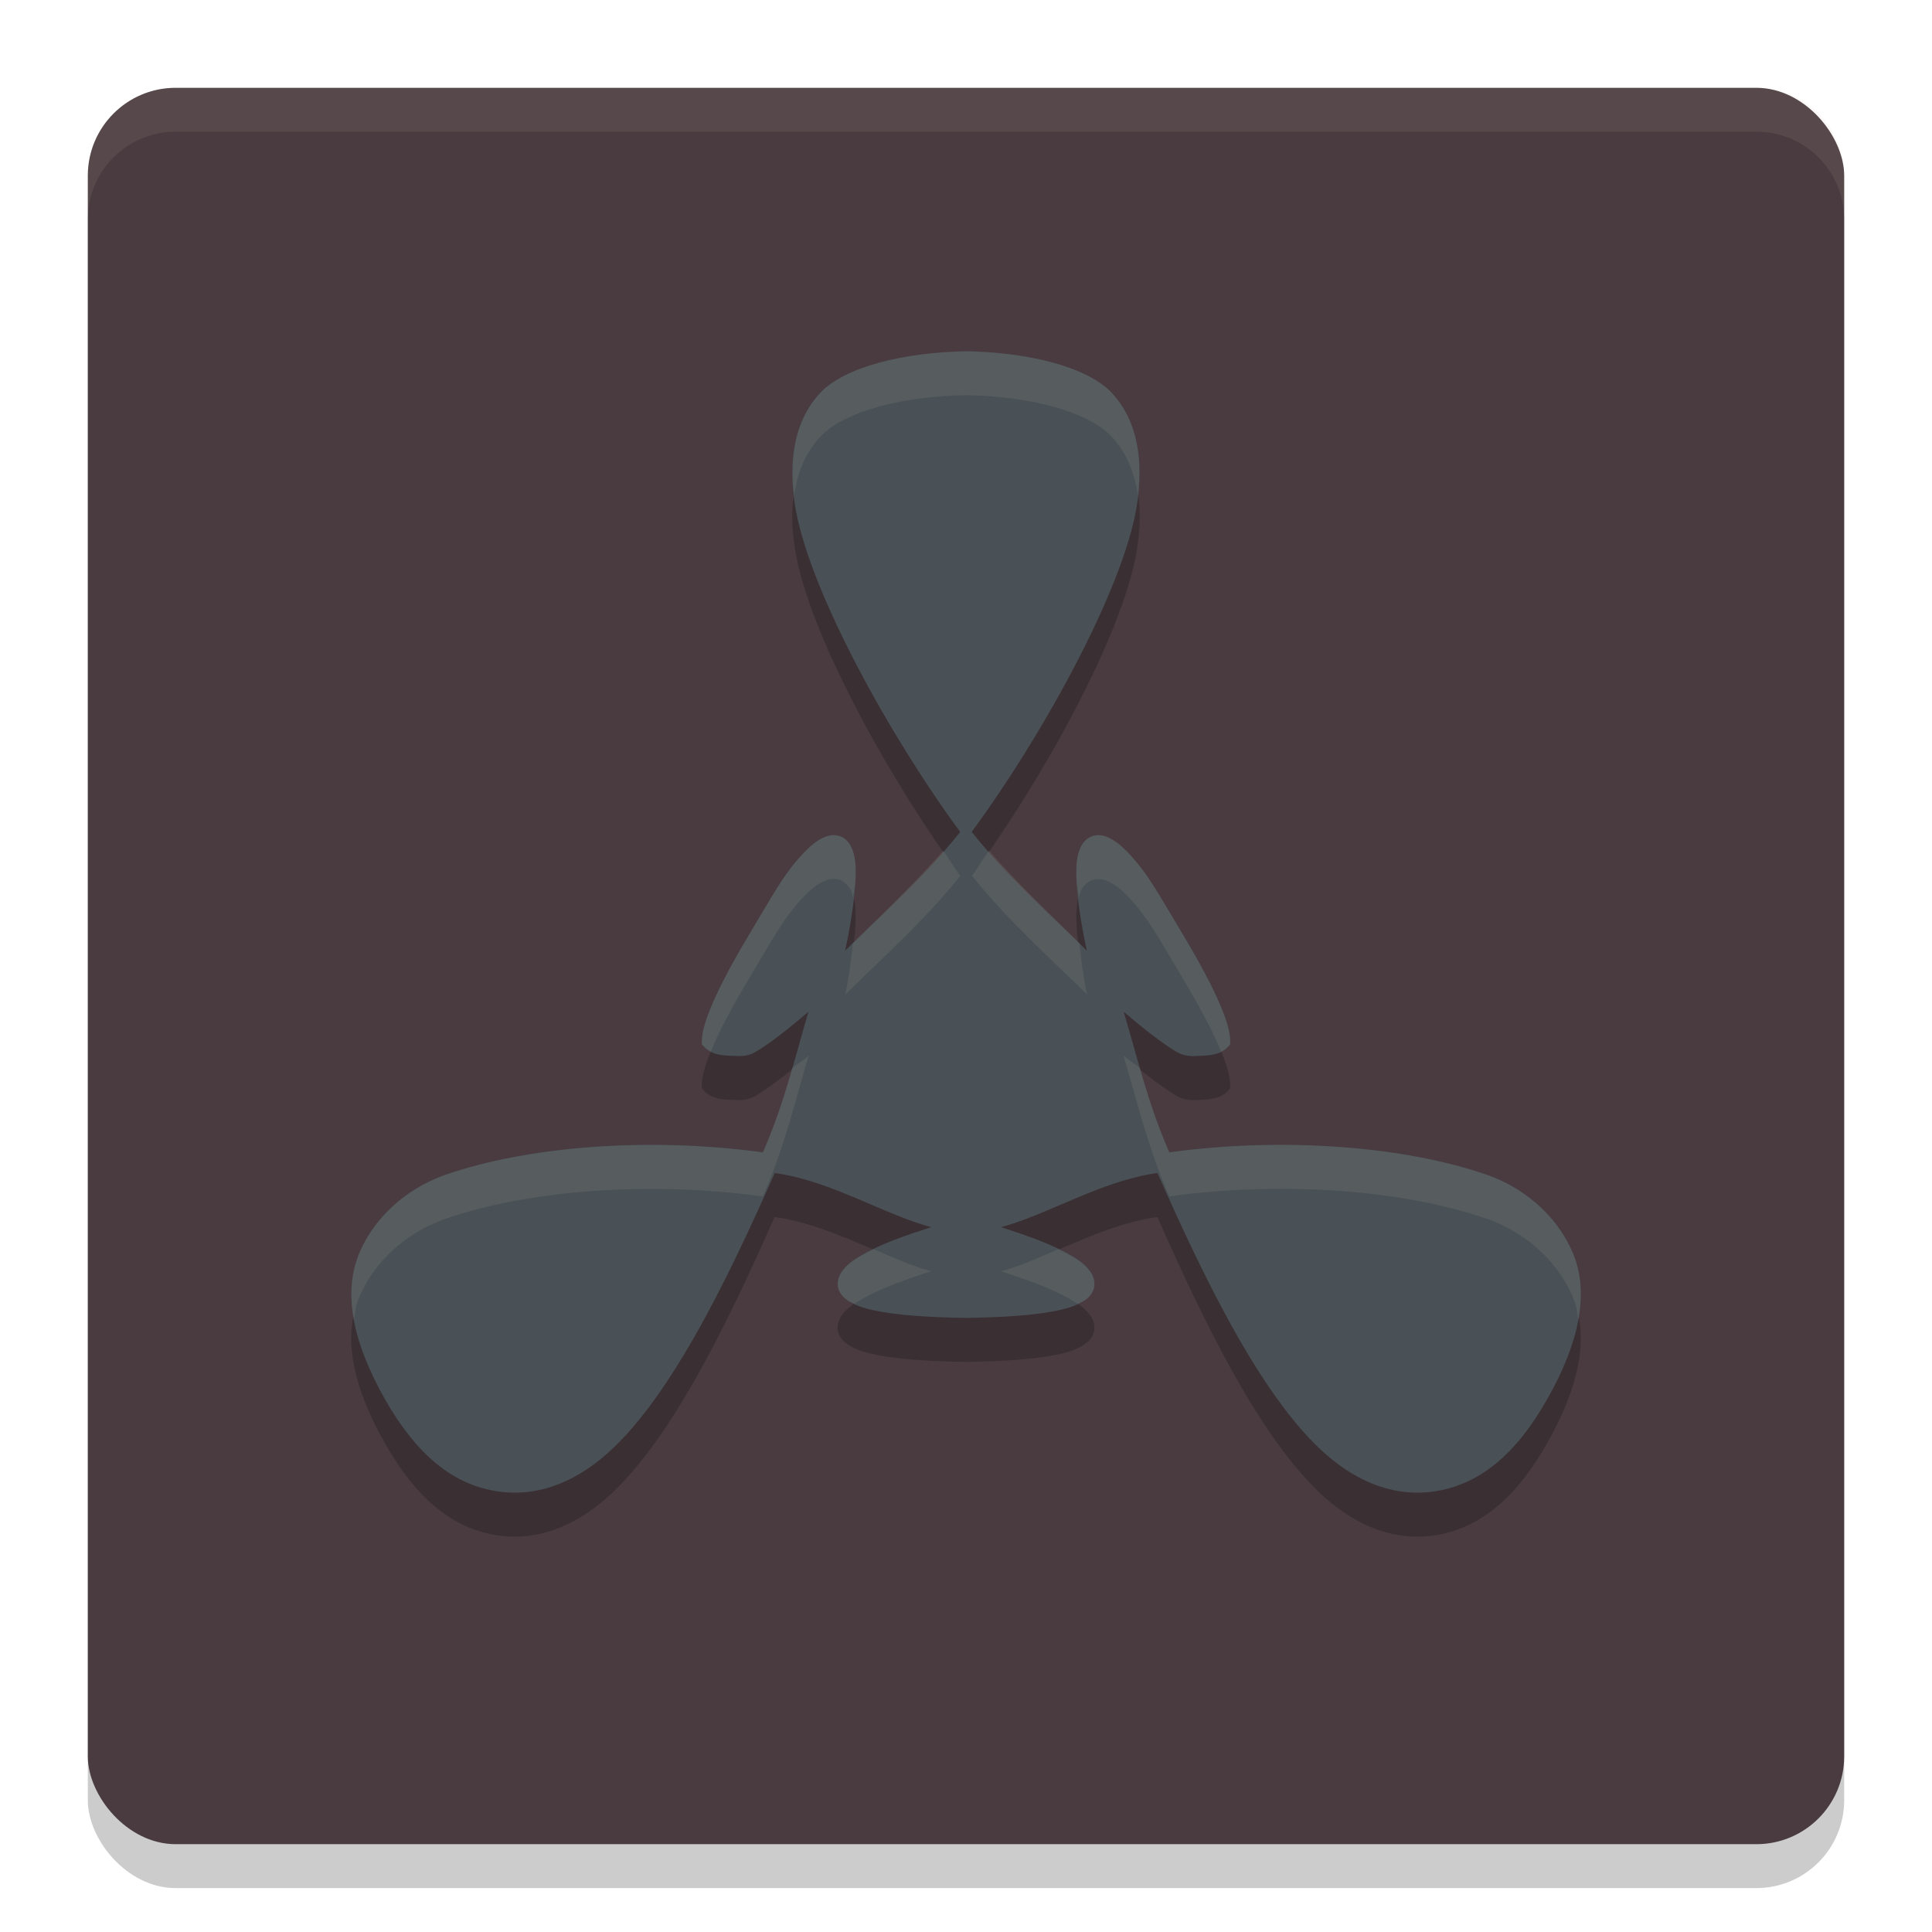 <svg xmlns="http://www.w3.org/2000/svg" width="22" height="22" version="1">
 <rect style="opacity:0.2" width="20" height="20" x="1" y="1.5" rx="1" ry="1"/>
 <rect style="fill:#493b40" width="20" height="20" x="1" y="1" rx="1" ry="1"/>
 <path style="opacity:0.1;fill:#d3c6aa" d="M 1,2.5 V 2 C 1,1.446 1.446,1 2,1 h 18 c 0.554,0 1,0.446 1,1 v 0.5 c 0,-0.554 -0.446,-1 -1,-1 H 2 c -0.554,0 -1,0.446 -1,1 z"/>
 <path style="opacity:0.2" d="m 11,4.5 c -0.704,0.012 -1.389,0.177 -1.667,0.481 -0.297,0.325 -0.361,0.781 -0.278,1.286 0.158,0.963 1.094,2.643 1.879,3.706 -0.005,0.007 -0.011,0.015 -0.017,0.022 -0.395,0.494 -0.909,0.947 -1.294,1.331 0.062,-0.281 0.107,-0.585 0.117,-0.78 0.009,-0.167 0.004,-0.296 -0.048,-0.402 -0.026,-0.053 -0.071,-0.103 -0.135,-0.123 -0.063,-0.02 -0.129,-0.007 -0.186,0.02 -0.113,0.053 -0.221,0.16 -0.358,0.332 -0.137,0.172 -0.298,0.46 -0.487,0.776 -0.189,0.316 -0.323,0.57 -0.41,0.771 -0.045,0.104 -0.078,0.194 -0.099,0.272 -0.02,0.074 -0.029,0.14 -0.025,0.2 0.108,0.147 0.284,0.126 0.426,0.135 0.062,-6.5e-4 0.126,-0.012 0.197,-0.055 0.167,-0.102 0.372,-0.263 0.591,-0.451 -0.156,0.519 -0.26,0.997 -0.509,1.577 -0.003,0.008 -0.008,0.016 -0.012,0.024 -1.314,-0.18 -2.685,-0.066 -3.612,0.255 -0.486,0.168 -0.861,0.542 -1.007,0.956 -0.146,0.414 -0.056,0.939 0.311,1.591 0.367,0.652 0.771,0.952 1.202,1.044 0.431,0.093 0.862,-0.029 1.261,-0.353 0.76,-0.617 1.447,-2.05 1.98,-3.256 0.009,0.001 0.018,0.002 0.026,0.003 0.628,0.093 1.231,0.474 1.758,0.613 -0.276,0.087 -0.521,0.176 -0.695,0.265 -0.15,0.076 -0.26,0.145 -0.326,0.242 -0.033,0.048 -0.055,0.113 -0.041,0.177 0.014,0.065 0.059,0.114 0.11,0.15 0.103,0.071 0.25,0.111 0.469,0.143 0.218,0.032 0.506,0.051 0.876,0.056 0.001,1.5e-5 0.002,-1.4e-5 0.003,0 0.001,-1.4e-5 0.002,1.5e-5 0.003,0 0.37,-0.005 0.658,-0.024 0.876,-0.056 0.218,-0.032 0.366,-0.072 0.469,-0.143 0.052,-0.035 0.096,-0.085 0.11,-0.15 0.014,-0.065 -0.008,-0.129 -0.041,-0.177 -0.066,-0.097 -0.177,-0.166 -0.326,-0.242 -0.175,-0.088 -0.419,-0.178 -0.695,-0.265 0.527,-0.139 1.129,-0.52 1.758,-0.613 0.009,-0.001 0.018,-0.002 0.026,-0.003 0.533,1.206 1.22,2.638 1.98,3.256 0.399,0.324 0.829,0.446 1.261,0.353 0.431,-0.093 0.835,-0.392 1.202,-1.044 0.367,-0.652 0.457,-1.177 0.311,-1.591 -0.146,-0.414 -0.52,-0.788 -1.007,-0.956 -0.927,-0.321 -2.299,-0.434 -3.612,-0.255 -0.004,-0.008 -0.008,-0.016 -0.012,-0.024 -0.249,-0.581 -0.353,-1.059 -0.509,-1.577 0.219,0.188 0.424,0.349 0.591,0.451 0.071,0.043 0.136,0.054 0.197,0.055 0.142,-0.009 0.318,0.011 0.426,-0.135 0.003,-0.06 -0.006,-0.126 -0.025,-0.2 -0.021,-0.079 -0.054,-0.169 -0.099,-0.272 -0.087,-0.202 -0.221,-0.455 -0.41,-0.771 -0.189,-0.316 -0.35,-0.604 -0.487,-0.776 -0.137,-0.172 -0.245,-0.279 -0.358,-0.332 -0.057,-0.027 -0.122,-0.04 -0.186,-0.02 -0.063,0.02 -0.109,0.071 -0.135,0.123 -0.051,0.105 -0.057,0.235 -0.048,0.402 0.01,0.195 0.055,0.499 0.117,0.78 -0.385,-0.383 -0.899,-0.837 -1.294,-1.331 -0.005,-0.007 -0.011,-0.015 -0.017,-0.022 C 11.851,8.911 12.787,7.231 12.945,6.268 13.028,5.763 12.964,5.306 12.667,4.981 12.389,4.677 11.704,4.512 11,4.5 Z"/>
 <path style="fill:#495156" d="m 11,4 c -0.704,0.012 -1.389,0.177 -1.667,0.481 -0.297,0.325 -0.361,0.781 -0.278,1.286 0.158,0.963 1.094,2.643 1.879,3.706 -0.005,0.007 -0.011,0.015 -0.017,0.022 -0.395,0.494 -0.909,0.947 -1.294,1.331 0.062,-0.281 0.107,-0.585 0.117,-0.78 0.009,-0.167 0.004,-0.296 -0.048,-0.402 C 9.667,9.591 9.621,9.541 9.558,9.52 9.494,9.5 9.429,9.513 9.372,9.54 9.259,9.593 9.151,9.7 9.014,9.872 c -0.137,0.172 -0.298,0.46 -0.487,0.776 -0.189,0.316 -0.323,0.57 -0.41,0.771 -0.045,0.104 -0.078,0.194 -0.099,0.272 -0.02,0.074 -0.029,0.14 -0.025,0.2 0.108,0.147 0.284,0.126 0.426,0.135 0.062,-6.5e-4 0.126,-0.012 0.197,-0.055 0.167,-0.102 0.372,-0.263 0.591,-0.451 -0.156,0.519 -0.26,0.997 -0.509,1.577 -0.003,0.008 -0.008,0.016 -0.012,0.024 -1.314,-0.18 -2.685,-0.066 -3.612,0.255 -0.486,0.168 -0.861,0.542 -1.007,0.956 -0.146,0.414 -0.056,0.939 0.311,1.591 0.367,0.652 0.771,0.952 1.202,1.044 0.431,0.093 0.862,-0.029 1.261,-0.353 0.76,-0.617 1.447,-2.05 1.98,-3.256 0.009,0.001 0.018,0.002 0.026,0.003 0.628,0.093 1.231,0.474 1.758,0.613 -0.276,0.087 -0.521,0.176 -0.695,0.265 -0.15,0.076 -0.26,0.145 -0.326,0.242 -0.033,0.048 -0.055,0.113 -0.041,0.177 0.014,0.065 0.059,0.114 0.11,0.15 0.103,0.071 0.25,0.111 0.469,0.143 0.218,0.032 0.506,0.051 0.876,0.056 0.001,1.5e-5 0.002,-1.4e-5 0.003,0 0.001,-1.4e-5 0.002,1.5e-5 0.003,0 0.37,-0.005 0.658,-0.024 0.876,-0.056 0.218,-0.032 0.366,-0.072 0.469,-0.143 0.052,-0.035 0.096,-0.085 0.11,-0.15 0.014,-0.065 -0.008,-0.129 -0.041,-0.177 -0.066,-0.097 -0.177,-0.166 -0.326,-0.242 -0.175,-0.088 -0.419,-0.178 -0.695,-0.265 0.527,-0.139 1.129,-0.52 1.758,-0.613 0.009,-0.001 0.018,-0.002 0.026,-0.003 0.533,1.206 1.22,2.638 1.98,3.256 0.399,0.324 0.829,0.446 1.261,0.353 0.431,-0.093 0.835,-0.392 1.202,-1.044 0.367,-0.652 0.457,-1.177 0.311,-1.591 -0.146,-0.414 -0.52,-0.788 -1.007,-0.956 -0.927,-0.321 -2.299,-0.434 -3.612,-0.255 -0.004,-0.008 -0.008,-0.016 -0.012,-0.024 -0.249,-0.581 -0.353,-1.059 -0.509,-1.577 0.219,0.188 0.424,0.349 0.591,0.451 0.071,0.043 0.136,0.054 0.197,0.055 0.142,-0.009 0.318,0.011 0.426,-0.135 0.003,-0.06 -0.006,-0.126 -0.025,-0.2 -0.021,-0.079 -0.054,-0.169 -0.099,-0.272 -0.087,-0.202 -0.221,-0.455 -0.41,-0.771 C 13.284,10.332 13.123,10.044 12.986,9.872 12.849,9.7 12.741,9.593 12.628,9.54 c -0.057,-0.027 -0.122,-0.04 -0.186,-0.02 -0.063,0.02 -0.109,0.071 -0.135,0.123 -0.051,0.105 -0.057,0.235 -0.048,0.402 0.01,0.195 0.055,0.499 0.117,0.78 -0.385,-0.383 -0.899,-0.837 -1.294,-1.331 -0.005,-0.007 -0.011,-0.015 -0.017,-0.022 0.785,-1.062 1.721,-2.743 1.879,-3.706 0.083,-0.505 0.018,-0.962 -0.278,-1.286 -0.278,-0.304 -0.963,-0.469 -1.667,-0.481 z"/>
 <path style="opacity:0.1;fill:#d3c6aa" d="M 11,4 C 10.296,4.012 9.612,4.176 9.334,4.48 9.062,4.778 8.991,5.188 9.043,5.643 9.078,5.391 9.167,5.163 9.334,4.98 9.612,4.676 10.296,4.512 11,4.5 c 0.704,0.012 1.388,0.176 1.666,0.48 0.167,0.183 0.256,0.411 0.291,0.662 C 13.009,5.188 12.938,4.778 12.666,4.48 12.388,4.176 11.704,4.012 11,4 Z M 9.559,9.52 C 9.495,9.499 9.43,9.512 9.373,9.539 9.26,9.592 9.151,9.701 9.014,9.873 8.877,10.045 8.717,10.332 8.527,10.648 c -0.189,0.316 -0.323,0.57 -0.41,0.771 -0.045,0.104 -0.079,0.193 -0.1,0.271 -0.02,0.074 -0.029,0.139 -0.025,0.199 0.03,0.041 0.065,0.067 0.104,0.086 0.008,-0.021 0.012,-0.035 0.021,-0.057 0.087,-0.202 0.221,-0.455 0.41,-0.771 0.189,-0.316 0.349,-0.604 0.486,-0.775 0.137,-0.172 0.246,-0.281 0.359,-0.334 0.057,-0.027 0.122,-0.04 0.186,-0.02 0.063,0.02 0.109,0.072 0.135,0.125 0.012,0.024 0.012,0.054 0.02,0.08 0.006,-0.055 0.025,-0.135 0.027,-0.18 0.009,-0.167 0.005,-0.295 -0.047,-0.4 -0.026,-0.053 -0.071,-0.105 -0.135,-0.125 z m 2.883,0 c -0.063,0.02 -0.109,0.072 -0.135,0.125 -0.051,0.105 -0.056,0.234 -0.047,0.4 0.002,0.045 0.022,0.125 0.027,0.18 0.007,-0.026 0.008,-0.056 0.02,-0.08 0.026,-0.053 0.071,-0.105 0.135,-0.125 0.063,-0.02 0.129,-0.007 0.186,0.02 0.113,0.053 0.222,0.162 0.359,0.334 0.137,0.172 0.297,0.459 0.486,0.775 0.189,0.316 0.323,0.57 0.41,0.771 0.009,0.022 0.013,0.036 0.021,0.057 0.038,-0.019 0.074,-0.045 0.104,-0.086 0.003,-0.06 -0.006,-0.125 -0.025,-0.199 -0.021,-0.079 -0.055,-0.168 -0.1,-0.271 -0.087,-0.202 -0.221,-0.455 -0.41,-0.771 C 13.283,10.332 13.123,10.045 12.986,9.873 12.849,9.701 12.74,9.592 12.627,9.539 12.57,9.512 12.505,9.499 12.441,9.52 Z m -1.701,0.166 c -0.337,0.384 -0.71,0.742 -1.029,1.055 -0.02,0.181 -0.041,0.375 -0.088,0.586 0.385,-0.383 0.898,-0.838 1.293,-1.332 0.005,-0.007 0.012,-0.015 0.018,-0.021 -0.063,-0.086 -0.129,-0.194 -0.193,-0.287 z m 0.52,0 c -0.065,0.093 -0.13,0.202 -0.193,0.287 0.005,0.007 0.012,0.015 0.018,0.021 0.395,0.494 0.908,0.949 1.293,1.332 -0.047,-0.21 -0.068,-0.405 -0.088,-0.586 -0.32,-0.313 -0.693,-0.671 -1.029,-1.055 z m -2.053,2.336 c -0.068,0.059 -0.121,0.088 -0.186,0.141 -0.085,0.296 -0.179,0.598 -0.324,0.936 -0.003,0.008 -0.008,0.017 -0.012,0.025 -1.314,-0.18 -2.684,-0.067 -3.611,0.254 -0.486,0.168 -0.862,0.543 -1.008,0.957 -0.072,0.204 -0.084,0.436 -0.037,0.695 0.011,-0.066 0.016,-0.135 0.037,-0.195 0.146,-0.414 0.521,-0.789 1.008,-0.957 0.927,-0.321 2.298,-0.434 3.611,-0.254 0.003,-0.008 0.008,-0.017 0.012,-0.025 0.249,-0.581 0.354,-1.057 0.51,-1.576 z m 3.586,0 c 0.156,0.519 0.261,0.996 0.51,1.576 0.003,0.008 0.008,0.017 0.012,0.025 1.314,-0.18 2.684,-0.067 3.611,0.254 0.486,0.168 0.862,0.543 1.008,0.957 0.021,0.061 0.026,0.13 0.037,0.195 0.047,-0.26 0.035,-0.492 -0.037,-0.695 -0.146,-0.414 -0.521,-0.789 -1.008,-0.957 -0.927,-0.321 -2.298,-0.434 -3.611,-0.254 -0.004,-0.008 -0.008,-0.017 -0.012,-0.025 -0.145,-0.338 -0.239,-0.639 -0.324,-0.936 -0.065,-0.053 -0.117,-0.082 -0.186,-0.141 z m -2.842,2.205 c -0.011,0.005 -0.031,0.01 -0.041,0.016 -0.15,0.076 -0.26,0.145 -0.326,0.242 -0.033,0.048 -0.055,0.113 -0.041,0.178 0.014,0.065 0.058,0.113 0.109,0.148 0.021,0.014 0.053,0.023 0.078,0.035 0.052,-0.035 0.111,-0.069 0.18,-0.104 0.175,-0.088 0.418,-0.179 0.693,-0.266 -0.205,-0.054 -0.428,-0.154 -0.652,-0.25 z m 2.098,0 c -0.225,0.096 -0.448,0.196 -0.652,0.25 0.276,0.087 0.519,0.177 0.693,0.266 0.069,0.035 0.128,0.068 0.18,0.104 0.025,-0.012 0.057,-0.021 0.078,-0.035 0.052,-0.035 0.096,-0.084 0.109,-0.148 0.014,-0.065 -0.008,-0.129 -0.041,-0.178 -0.066,-0.097 -0.177,-0.166 -0.326,-0.242 -0.01,-0.005 -0.03,-0.01 -0.041,-0.016 z"/>
</svg>
